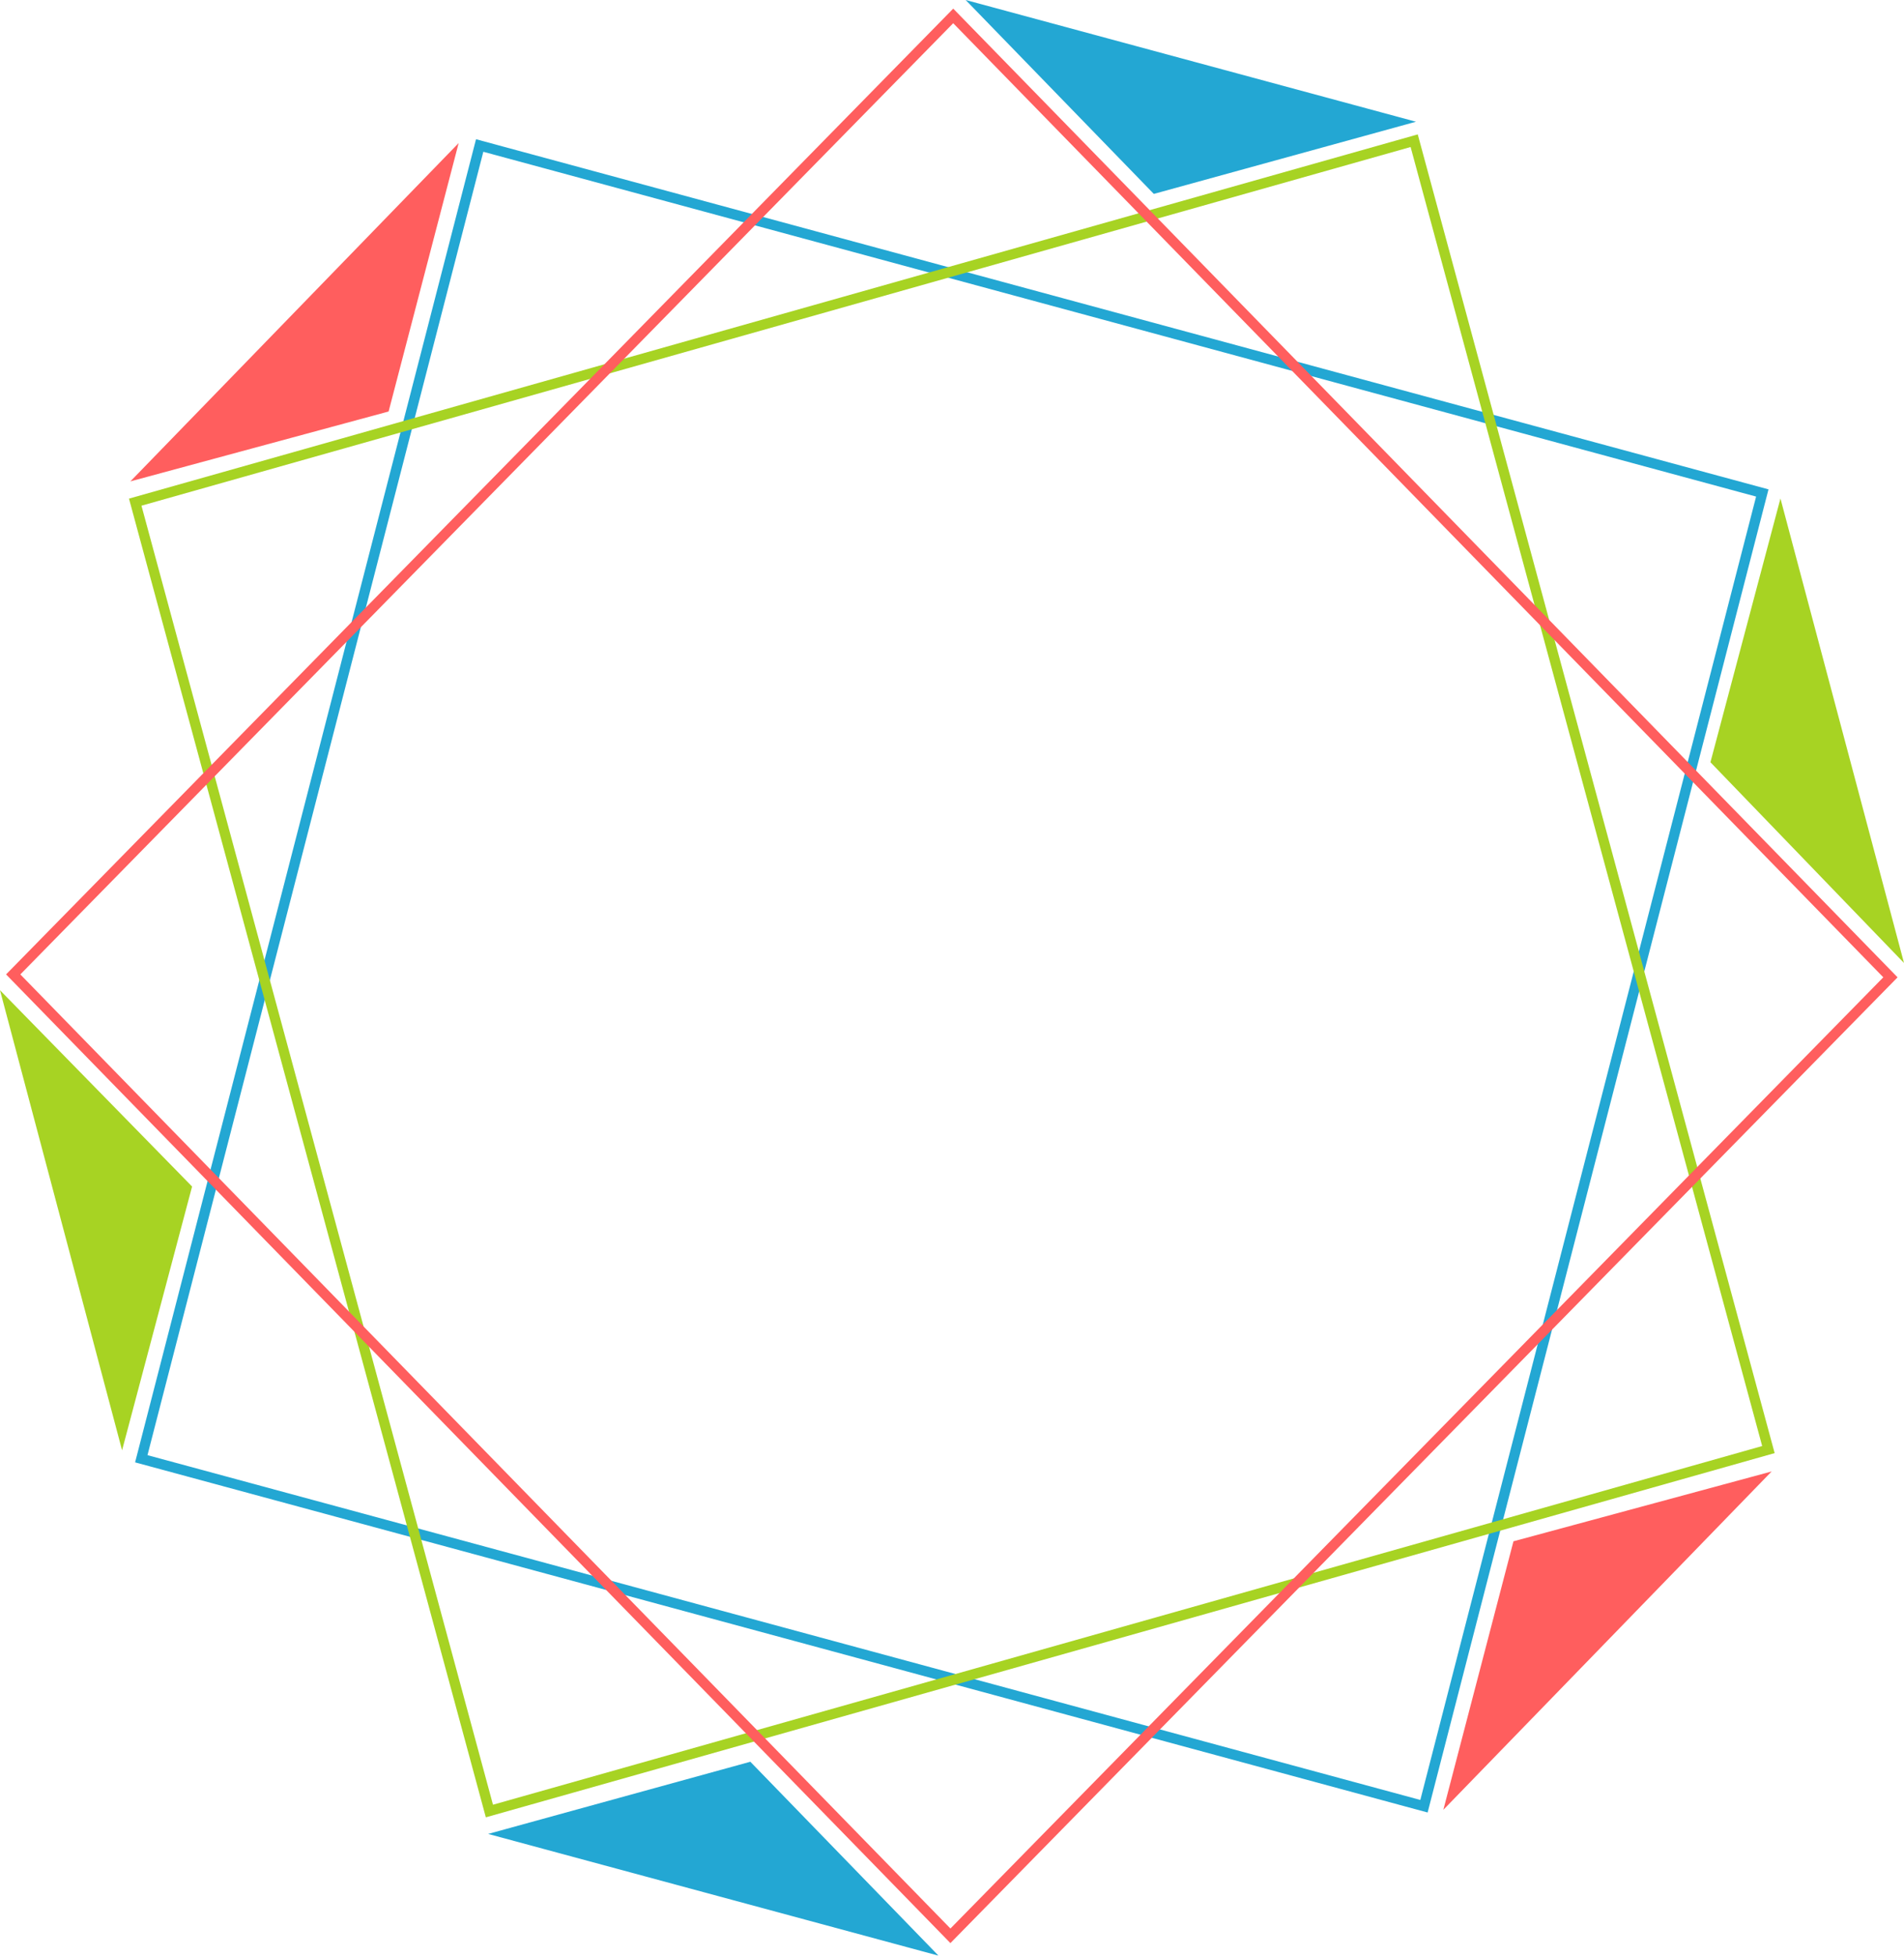 <svg xmlns="http://www.w3.org/2000/svg" viewBox="0 0 373.4 383.34">
  <title>logo_small</title>
  <g style="opacity: 0.86">
    <polygon points="27.71 285.94 94.07 28.52 345.61 96.63 279.26 354.05 27.71 285.94" style="fill: none;stroke: #09c;stroke-width: 2px"/>
    <polygon points="95.98 354.99 26.52 98.43 277.34 27.58 346.81 284.14 95.98 354.99" style="fill: none;stroke: #9c0;stroke-width: 2px"/>
    <polygon points="186.39 379.45 2.59 191 186.94 3.12 370.74 191.57 186.39 379.45" style="fill: none;stroke: #f44;stroke-width: 2px"/>
    <polygon points="25.57 94.36 76.21 80.66 89.95 28.04 25.57 94.36" style="fill: #f44;fill-rule: evenodd"/>
    <polygon points="189.38 0 226.28 38.01 277.69 23.86 189.38 0" style="fill: #09c;fill-rule: evenodd"/>
    <polygon points="349.17 97.71 335.44 149.41 373.4 188.76 349.17 97.71" style="fill: #9c0;fill-rule: evenodd"/>
    <polygon points="296.81 302.12 347.44 288.43 283.06 354.75 296.81 302.12" style="fill: #f44;fill-rule: evenodd"/>
    <polygon points="0 194.1 37.67 232.58 23.94 284.28 0 194.1" style="fill: #9c0"/>
    <polygon points="95.73 359.48 184.05 383.34 147.15 345.33 95.73 359.48" style="fill: #09c"/>
  </g>
</svg>
